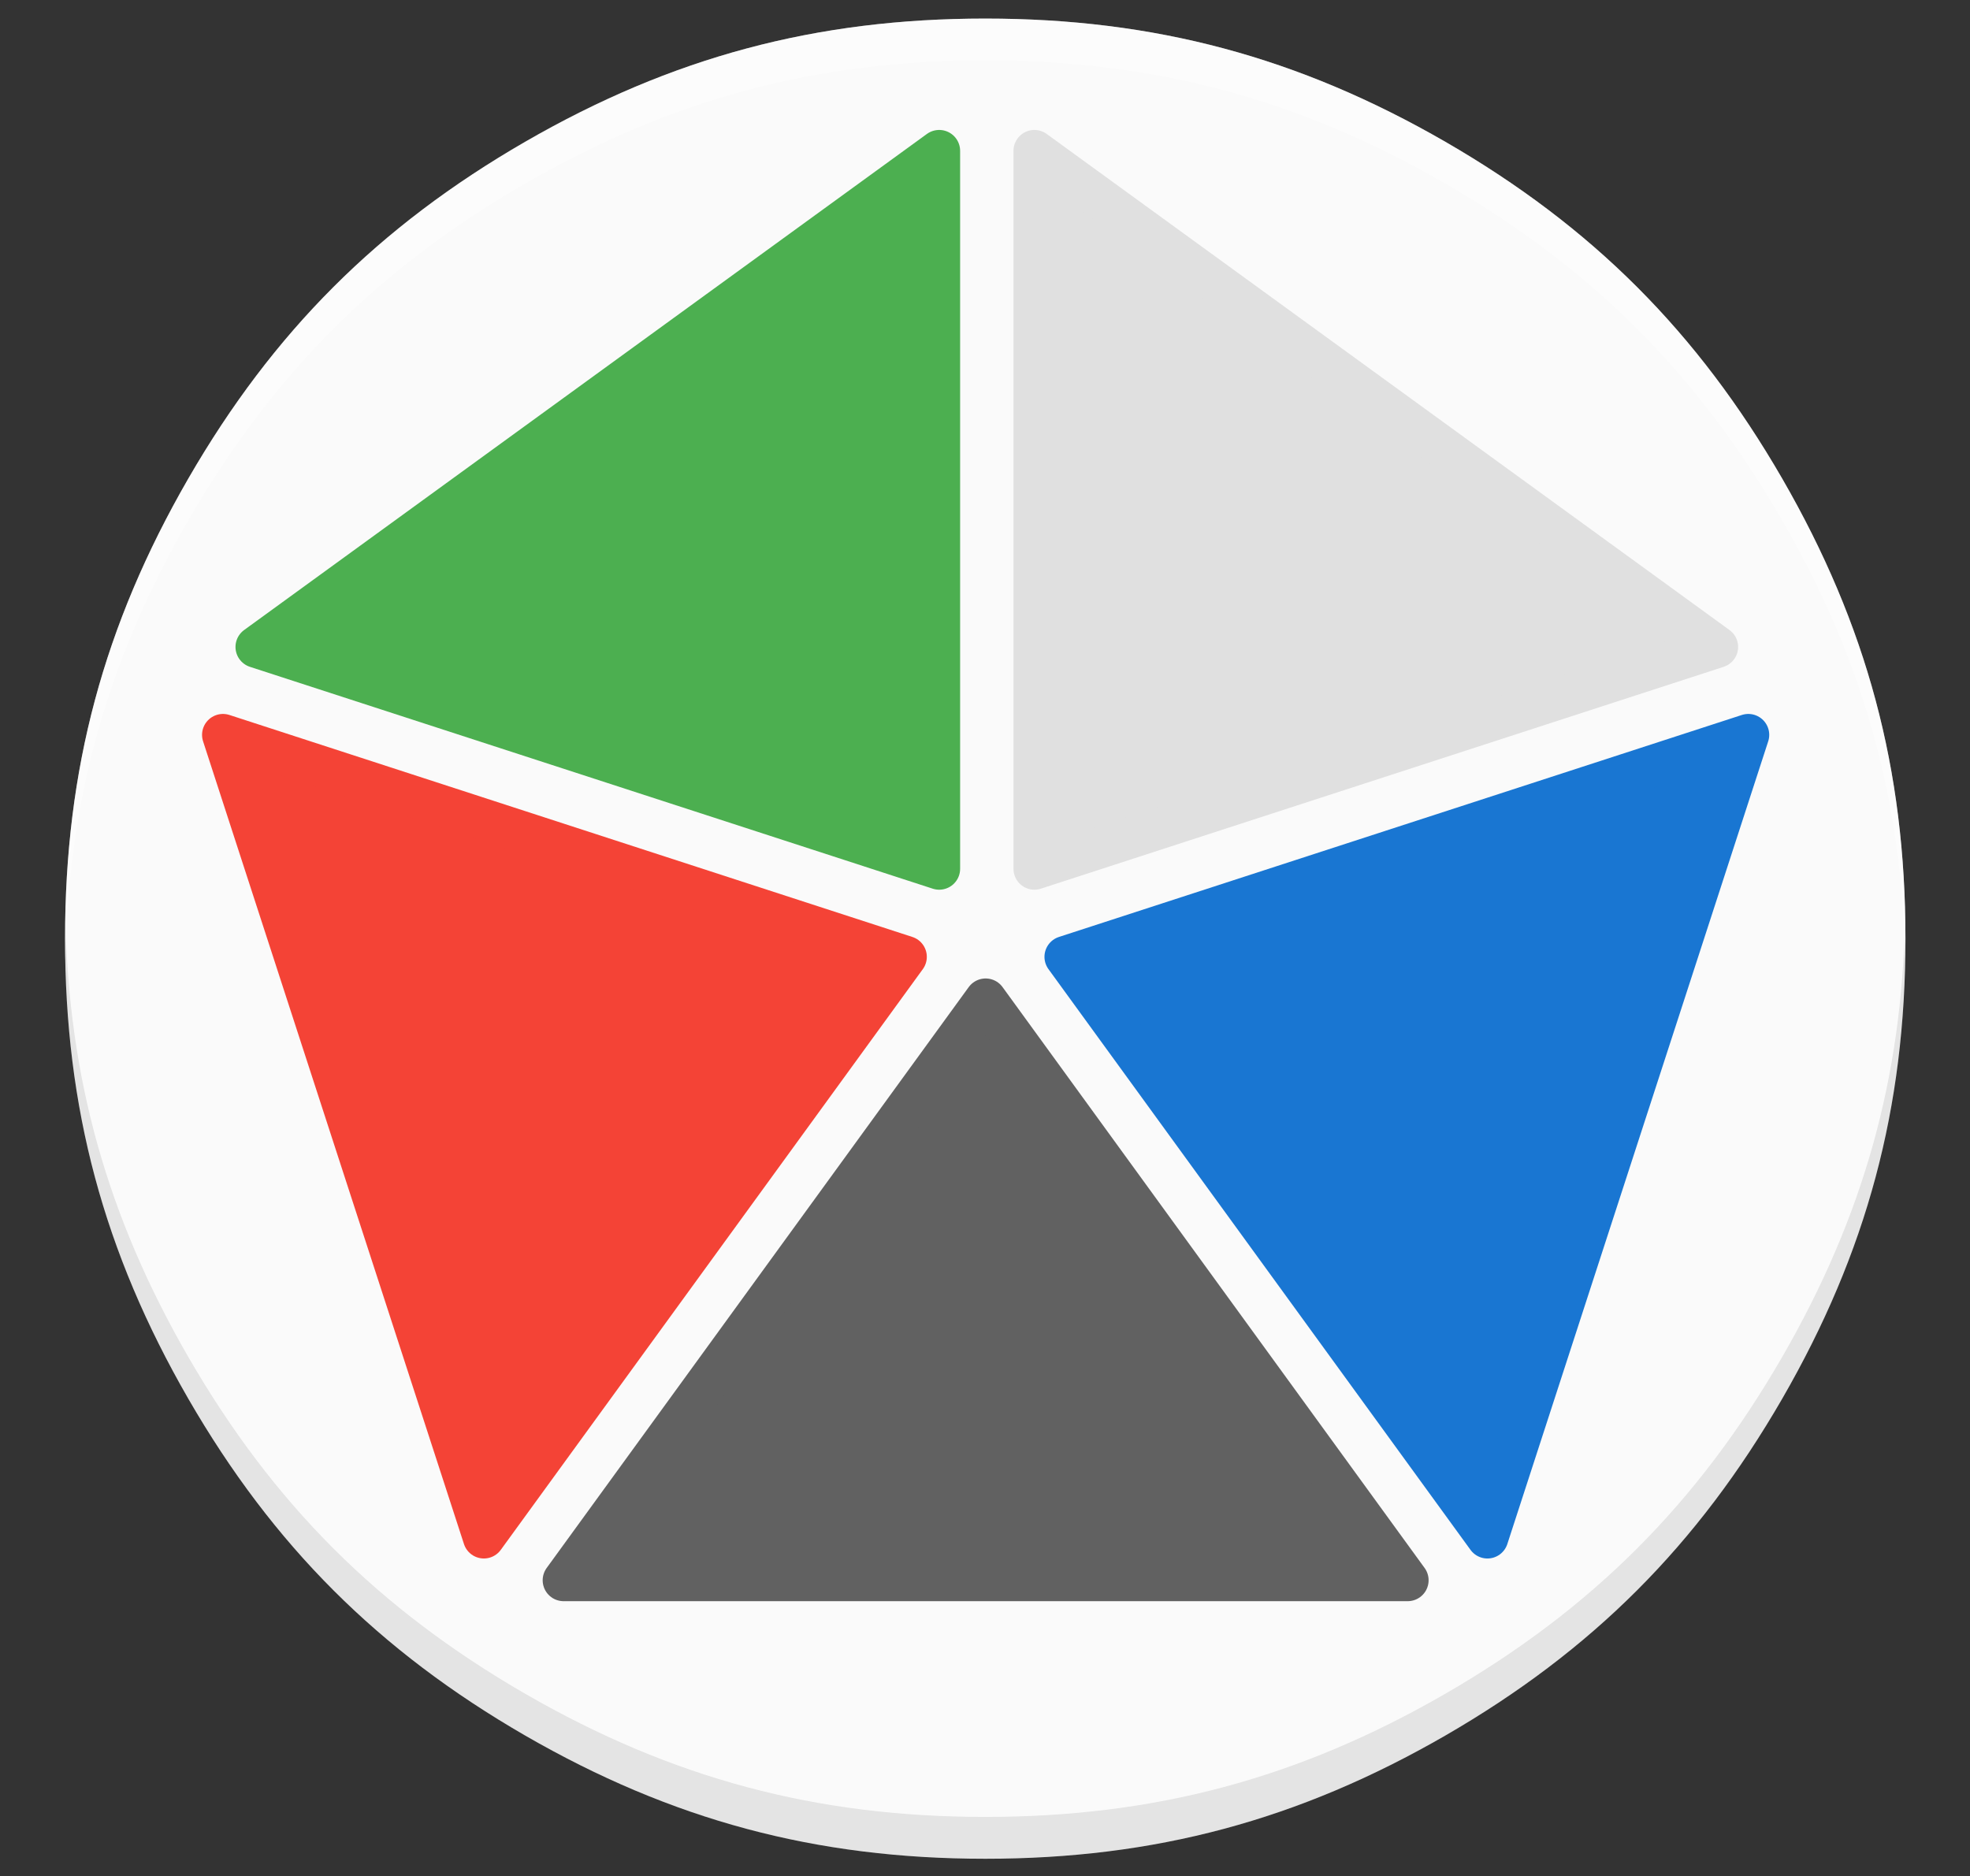 <?xml version="1.0" encoding="UTF-8" standalone="no"?>
<svg
   xmlns:dc="http://purl.org/dc/elements/1.1/"
   xmlns:cc="http://creativecommons.org/ns#"
   xmlns:rdf="http://www.w3.org/1999/02/22-rdf-syntax-ns#"
   xmlns:svg="http://www.w3.org/2000/svg"
   xmlns="http://www.w3.org/2000/svg"
   xmlns:sodipodi="http://sodipodi.sourceforge.net/DTD/sodipodi-0.dtd"
   xmlns:inkscape="http://www.inkscape.org/namespaces/inkscape"
   height="314"
   width="329.688"
   id="svg2"
   version="1.1"
   inkscape:version="0.48.5 r10040"
   sodipodi:docname="mtgfam-icon-new.svg"
   inkscape:export-filename="C:\Users\Adam Feinstein\Desktop\icons.png"
   inkscape:export-xdpi="474.26001"
   inkscape:export-ydpi="474.26001">
  <rect width="100%" height="100%" fill="#333333" stroke="none"/>
  <defs
     id="defs8">
    <clipPath
       id="presentation_clip_path"
       clipPathUnits="userSpaceOnUse">
      <rect
         x="0"
         y="0"
         width="14183"
         height="14356"
         id="rect4277" />
    </clipPath>
    <g
       id="bullet-char-template57356"
       transform="scale(0,-0)">
      <path
         d="M 580,1141 L 1163,571 580,0 -4,571 580,1141 Z"
         id="path4284" />
    </g>
    <g
       id="bullet-char-template57354"
       transform="scale(0,-0)">
      <path
         d="M 8,1128 L 1137,1128 1137,0 8,0 8,1128 Z"
         id="path4287" />
    </g>
    <g
       id="bullet-char-template10146"
       transform="scale(0,-0)">
      <path
         d="M 174,0 L 602,739 174,1481 1456,739 174,0 Z M 1358,739 L 309,1346 659,739 1358,739 Z"
         id="path4290" />
    </g>
    <g
       id="bullet-char-template10132"
       transform="scale(0,-0)">
      <path
         d="M 2015,739 L 1276,0 717,0 1260,543 174,543 174,936 1260,936 717,1481 1274,1481 2015,739 Z"
         id="path4293" />
    </g>
    <g
       id="bullet-char-template10007"
       transform="scale(0,-0)">
      <path
         d="M 0,-2 C -7,14 -16,27 -25,37 L 356,567 C 262,823 215,952 215,954 215,979 228,992 255,992 264,992 276,990 289,987 310,991 331,999 354,1012 L 381,999 492,748 772,1049 836,1024 860,1049 C 881,1039 901,1025 922,1006 886,937 835,863 770,784 769,783 710,716 594,584 L 774,223 C 774,196 753,168 711,139 L 727,119 C 717,90 699,76 672,76 641,76 570,178 457,381 L 164,-76 C 142,-110 111,-127 72,-127 30,-127 9,-110 8,-76 1,-67 -2,-52 -2,-32 -2,-23 -1,-13 0,-2 Z"
         id="path4296" />
    </g>
    <g
       id="bullet-char-template10004"
       transform="scale(0,-0)">
      <path
         d="M 285,-33 C 182,-33 111,30 74,156 52,228 41,333 41,471 41,549 55,616 82,672 116,743 169,778 240,778 293,778 328,747 346,684 L 369,508 C 377,444 397,411 428,410 L 1163,1116 C 1174,1127 1196,1133 1229,1133 1271,1133 1292,1118 1292,1087 L 1292,965 C 1292,929 1282,901 1262,881 L 442,47 C 390,-6 338,-33 285,-33 Z"
         id="path4299" />
    </g>
    <g
       id="bullet-char-template9679"
       transform="scale(0,-0)">
      <path
         d="M 813,0 C 632,0 489,54 383,161 276,268 223,411 223,592 223,773 276,916 383,1023 489,1130 632,1184 813,1184 992,1184 1136,1130 1245,1023 1353,916 1407,772 1407,592 1407,412 1353,268 1245,161 1136,54 992,0 813,0 Z"
         id="path4302" />
    </g>
    <g
       id="bullet-char-template8226"
       transform="scale(0,-0)">
      <path
         d="M 346,457 C 273,457 209,483 155,535 101,586 74,649 74,723 74,796 101,859 155,911 209,963 273,989 346,989 419,989 480,963 531,910 582,859 608,796 608,723 608,648 583,586 532,535 482,483 420,457 346,457 Z"
         id="path4305" />
    </g>
    <g
       id="bullet-char-template8211"
       transform="scale(0,-0)">
      <path
         d="M -4,459 L 1135,459 1135,606 -4,606 -4,459 Z"
         id="path4308" />
    </g>
  </defs>
  <sodipodi:namedview
     pagecolor="#ffffff"
     bordercolor="#666666"
     borderopacity="1"
     objecttolerance="10"
     gridtolerance="10"
     guidetolerance="10"
     inkscape:pageopacity="0"
     inkscape:pageshadow="2"
     inkscape:window-width="1440"
     inkscape:window-height="768"
     id="namedview6"
     showgrid="false"
     inkscape:zoom="0.60637875"
     inkscape:cx="270.64387"
     inkscape:cy="224.51939"
     inkscape:window-x="0"
     inkscape:window-y="0"
     inkscape:window-maximized="1"
     inkscape:current-layer="svg2"
     fit-margin-top="5"
     fit-margin-left="5"
     fit-margin-right="5"
     fit-margin-bottom="5"
     showguides="true"
     inkscape:guide-bbox="true" />
  <g
     id="g5279"
     transform="matrix(1.75,0,0,1.75,-24.114,-329.391)">
    <g
       transform="translate(-388,172)"
       id="g5082">
      <path
         style="fill:#fafafa;fill-opacity:1;stroke:none"
         inkscape:connector-curvature="0"
         d="m 496,194 c -16.201,0 -29.969,-3.692 -44,-11.786 -14.031,-8.107 -24.108,-18.184 -32.214,-32.214 C 411.692,135.969 408,122.201 408,106 408,89.799 411.692,76.031 419.786,62 427.892,47.969 437.969,37.892 452,29.786 466.031,21.692 479.799,18 496,18 c 16.201,0 29.969,3.692 44,11.786 14.031,8.107 24.108,18.184 32.214,32.214 8.094,14.031 11.786,27.799 11.786,44 0,16.201 -3.692,29.969 -11.786,44 -8.107,14.031 -18.184,24.108 -32.214,32.214 -14.031,8.094 -27.799,11.786 -44,11.786 l 0,0 z"
         id="path5084" />
      <path
         inkscape:connector-curvature="0"
         id="path5086"
         d="m 408.031,104 c -0.013,0.667 -0.031,1.325 -0.031,2 0,16.201 3.687,29.969 11.781,44 8.107,14.031 18.188,24.112 32.219,32.219 C 466.031,190.313 479.799,194 496,194 c 16.201,0 29.969,-3.687 44,-11.781 C 554.031,174.112 564.112,164.031 572.219,150 580.313,135.969 584,122.201 584,106 c 0,-0.675 -0.018,-1.333 -0.031,-2 -0.296,15.336 -3.993,28.554 -11.75,42 C 564.112,160.031 554.031,170.112 540,178.219 525.969,186.313 512.201,190 496,190 479.799,190 466.031,186.313 452,178.219 437.969,170.112 427.888,160.031 419.781,146 c -7.757,-13.446 -11.454,-26.664 -11.75,-42 z"
         style="fill:#212121;fill-opacity:0.102;stroke:none" />
      <path
         inkscape:connector-curvature="0"
         id="path5088"
         d="M 496,18 C 479.799,18 466.031,21.687 452,29.781 437.969,37.888 427.888,47.969 419.781,62 411.687,76.031 408,89.799 408,106 c 0,0.675 0.018,1.333 0.031,2 0.296,-15.336 3.993,-28.554 11.75,-42 C 427.888,51.969 437.969,41.888 452,33.781 466.031,25.687 479.799,22 496,22 c 16.201,0 29.969,3.687 44,11.781 14.031,8.107 24.112,18.188 32.219,32.219 7.757,13.446 11.454,26.664 11.75,42 C 583.982,107.333 584,106.675 584,106 584,89.799 580.313,76.031 572.219,62 564.112,47.969 554.031,37.888 540,29.781 525.969,21.687 512.201,18 496,18 z"
         style="fill:#ffffff;fill-opacity:0.4;stroke:none" />
    </g>
    <g
       id="g5160">
      <path
         id="path5092"
         d="m 108.037,283.807 -40.361,55.557 80.722,0 -40.361,-55.557 z"
         style="fill:#616161;fill-opacity:1;stroke:#616161;stroke-width:4;stroke-linejoin:round;stroke-miterlimit:4;stroke-opacity:1;stroke-dasharray:none"
         inkscape:connector-curvature="0" />
      <path
         id="path5094"
         d="m 180.973,258.507 -65.31,21.231 40.361,55.544 24.949,-76.775 z"
         style="fill:#1976d2;fill-opacity:1;stroke:#1976d2;stroke-width:4;stroke-linejoin:round;stroke-miterlimit:4;stroke-opacity:1;stroke-dasharray:none"
         inkscape:connector-curvature="0" />
      <path
         id="path5096"
         d="m 112.7,202.652 0,68.665 65.297,-21.218 L 112.7,202.652 z"
         style="fill:#e0e0e0;fill-opacity:1;stroke:#e0e0e0;stroke-width:4;stroke-linejoin:round;stroke-miterlimit:4;stroke-opacity:1;stroke-dasharray:none"
         inkscape:connector-curvature="0" />
      <path
         id="path5098"
         d="M 103.597,202.652 38.3,250.099 l 65.297,21.218 0,-68.665 z"
         style="fill:#4caf50;fill-opacity:1;stroke:#4caf50;stroke-width:4;stroke-linejoin:round;stroke-miterlimit:4;stroke-opacity:1;stroke-dasharray:none"
         inkscape:connector-curvature="0" />
      <path
         id="path5100"
         d="M 35.102,258.507 60.051,335.281 100.412,279.738 35.102,258.507 z"
         style="fill:#f44336;fill-opacity:1;stroke:#f44336;stroke-width:4;stroke-linejoin:round;stroke-miterlimit:4;stroke-opacity:1;stroke-dasharray:none"
         inkscape:connector-curvature="0" />
    </g>
  </g>
</svg>
